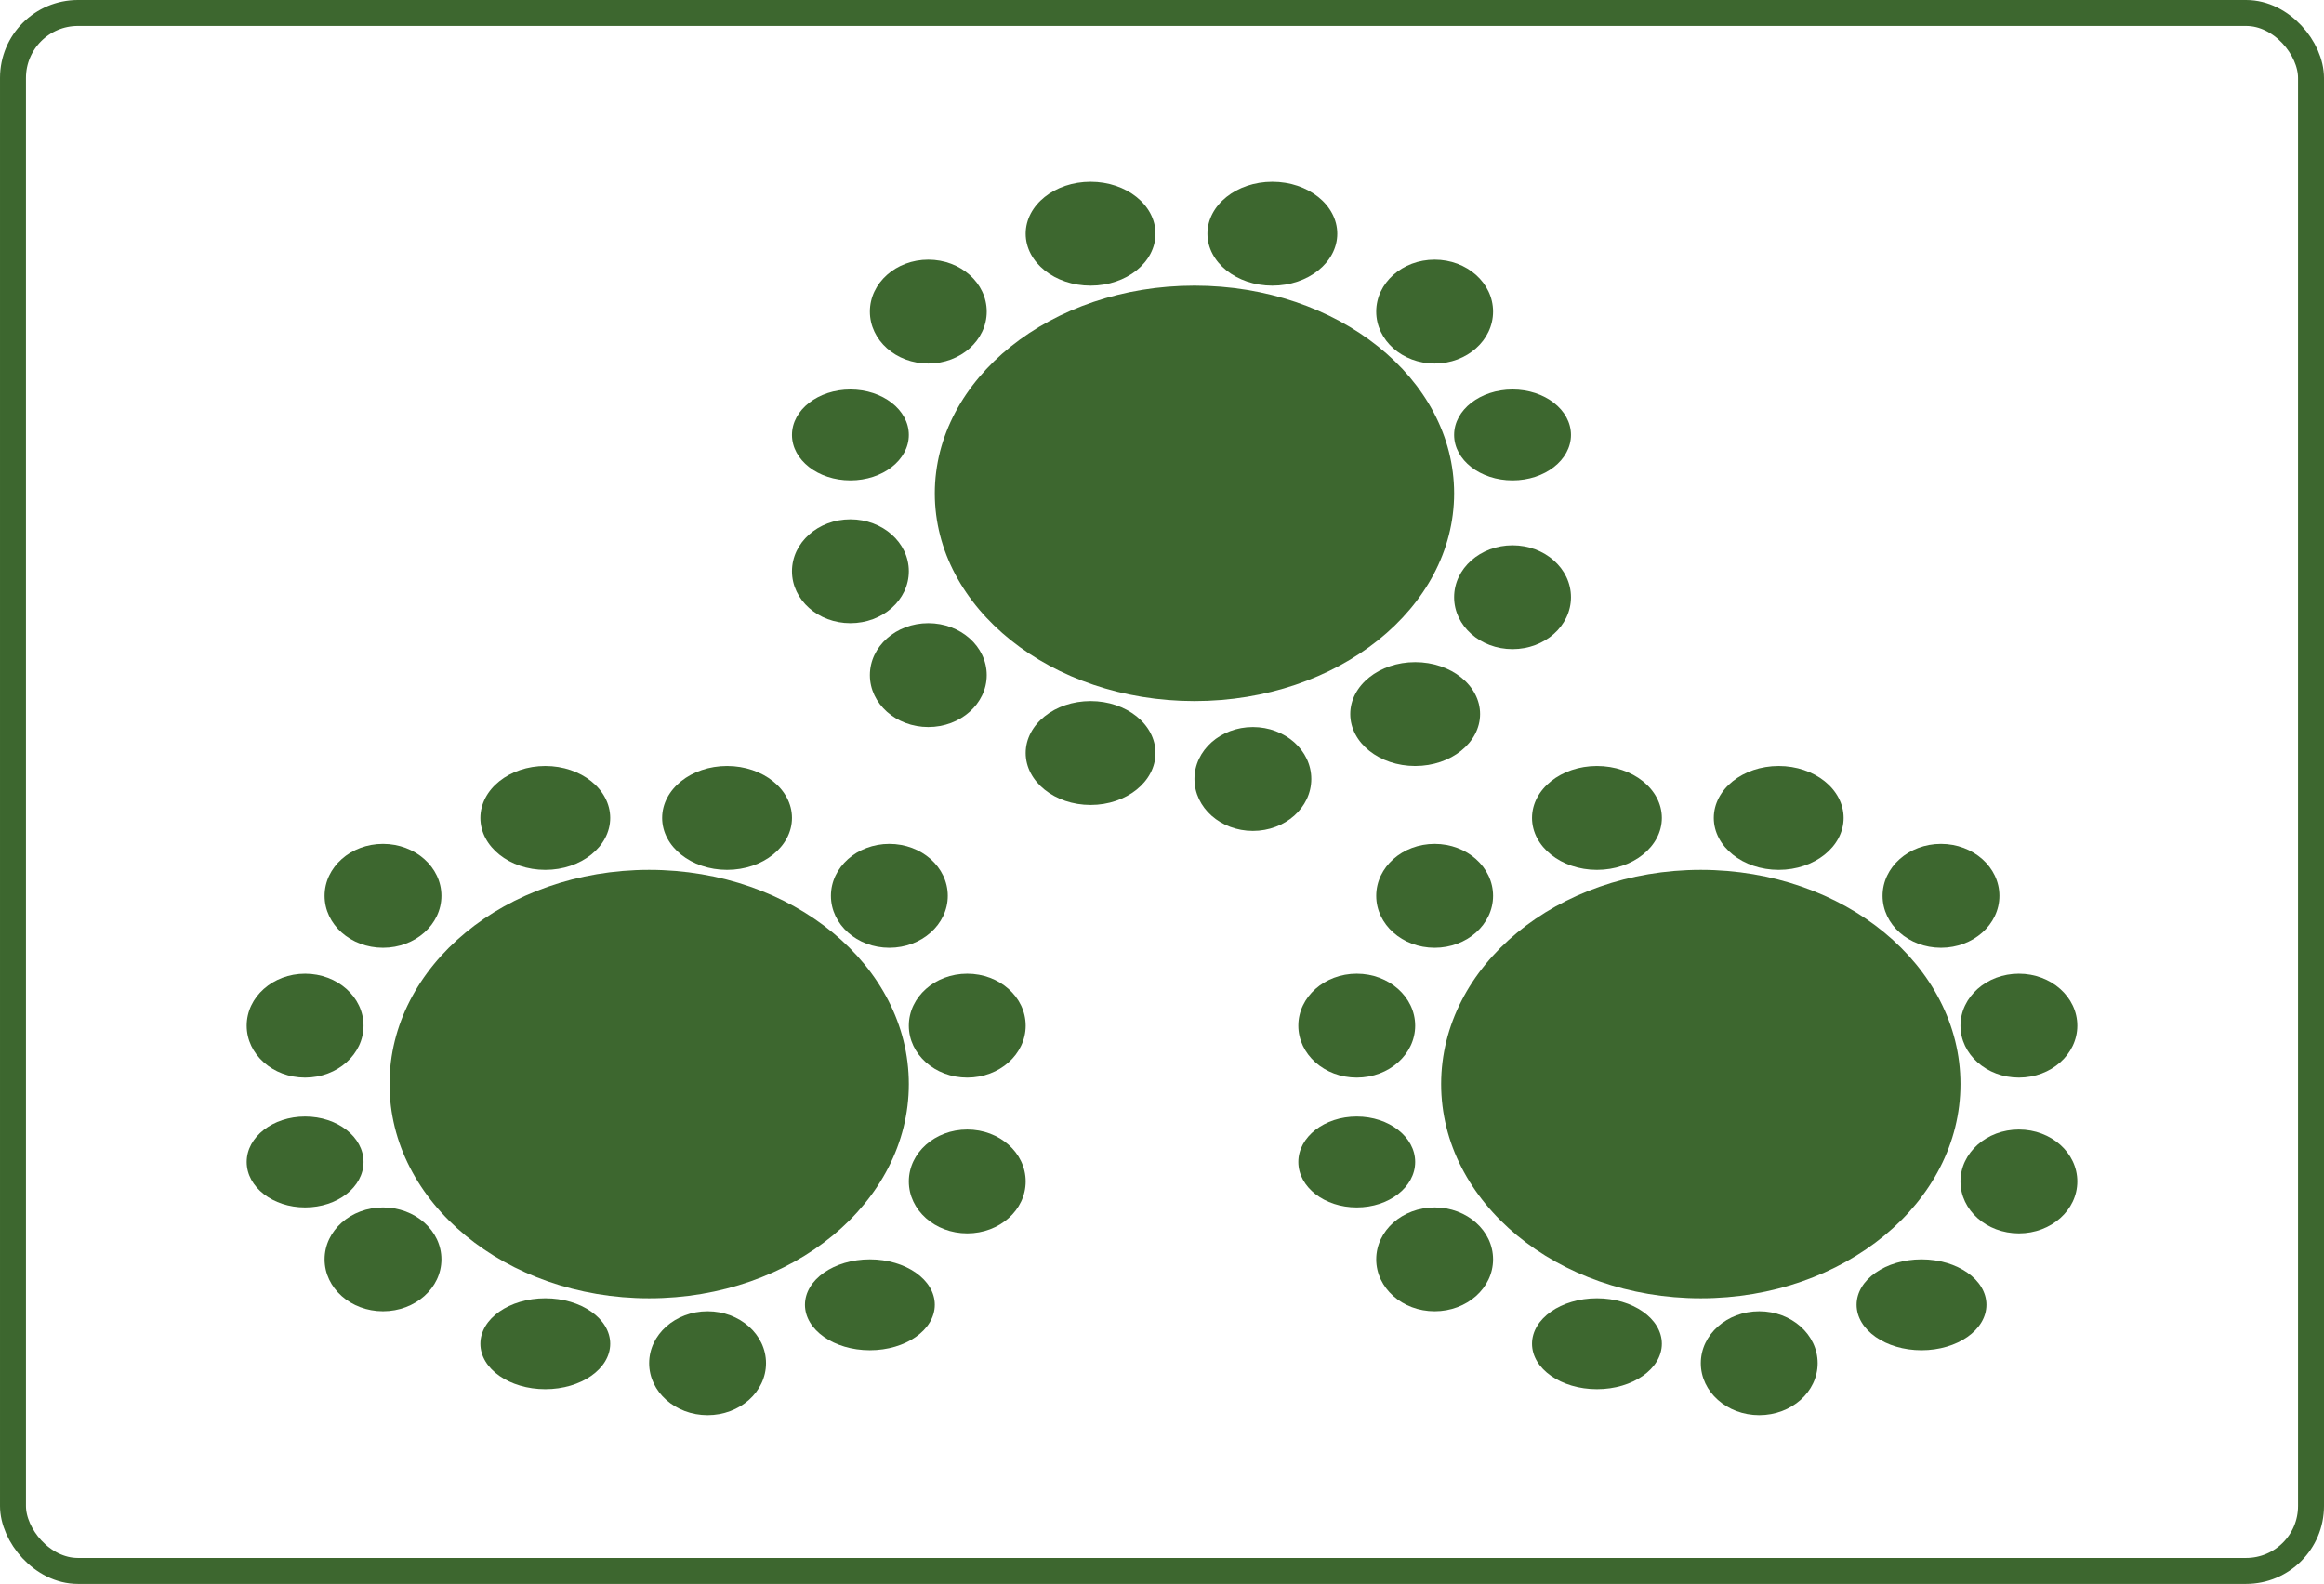 <svg xmlns="http://www.w3.org/2000/svg" width="179" height="122" viewBox="0 0 179 122">
  <g id="Grupo_790900" data-name="Grupo 790900" transform="translate(-461.115 -13208.505)">
    <g id="Rectángulo_316221" data-name="Rectángulo 316221" transform="translate(461.115 13208.505)" fill="none" stroke="#3d672f" stroke-width="2">
      <rect width="179" height="122" rx="6" stroke="none"/>
      <rect x="1" y="1" width="177" height="120" rx="5" fill="none"/>
    </g>
    <g id="Grupo_790901" data-name="Grupo 790901" transform="translate(-454.276 -672.516)">
      <ellipse id="Elipse_6740" data-name="Elipse 6740" cx="20" cy="16.5" rx="20" ry="16.5" transform="translate(945.391 13948.021)" fill="#3d672f"/>
      <ellipse id="Elipse_6753" data-name="Elipse 6753" cx="20" cy="16.5" rx="20" ry="16.5" transform="translate(1026.391 13948.021)" fill="#3d672f"/>
      <ellipse id="Elipse_6766" data-name="Elipse 6766" cx="20" cy="16" rx="20" ry="16" transform="translate(987.391 13903.021)" fill="#3d672f"/>
      <ellipse id="Elipse_6741" data-name="Elipse 6741" cx="4.5" cy="4" rx="4.5" ry="4" transform="translate(940.391 13946.021)" fill="#3d672f"/>
      <ellipse id="Elipse_6754" data-name="Elipse 6754" cx="4.5" cy="4" rx="4.5" ry="4" transform="translate(1021.391 13946.021)" fill="#3d672f"/>
      <ellipse id="Elipse_6767" data-name="Elipse 6767" cx="4.5" cy="4" rx="4.5" ry="4" transform="translate(982.391 13901.021)" fill="#3d672f"/>
      <ellipse id="Elipse_6744" data-name="Elipse 6744" cx="4.5" cy="4" rx="4.5" ry="4" transform="translate(979.391 13946.021)" fill="#3d672f"/>
      <ellipse id="Elipse_6755" data-name="Elipse 6755" cx="4.5" cy="4" rx="4.5" ry="4" transform="translate(1060.391 13946.021)" fill="#3d672f"/>
      <ellipse id="Elipse_6768" data-name="Elipse 6768" cx="4.5" cy="4" rx="4.5" ry="4" transform="translate(1021.391 13901.021)" fill="#3d672f"/>
      <ellipse id="Elipse_6742" data-name="Elipse 6742" cx="5" cy="4" rx="5" ry="4" transform="translate(952.391 13940.021)" fill="#3d672f"/>
      <ellipse id="Elipse_6756" data-name="Elipse 6756" cx="5" cy="4" rx="5" ry="4" transform="translate(1033.391 13940.021)" fill="#3d672f"/>
      <ellipse id="Elipse_6769" data-name="Elipse 6769" cx="5" cy="4" rx="5" ry="4" transform="translate(994.391 13895.021)" fill="#3d672f"/>
      <ellipse id="Elipse_6746" data-name="Elipse 6746" cx="5" cy="3.5" rx="5" ry="3.5" transform="translate(952.391 13981.021)" fill="#3d672f"/>
      <ellipse id="Elipse_6757" data-name="Elipse 6757" cx="5" cy="3.5" rx="5" ry="3.5" transform="translate(1033.391 13981.021)" fill="#3d672f"/>
      <ellipse id="Elipse_6770" data-name="Elipse 6770" cx="5" cy="4" rx="5" ry="4" transform="translate(994.391 13935.021)" fill="#3d672f"/>
      <ellipse id="Elipse_6743" data-name="Elipse 6743" cx="5" cy="4" rx="5" ry="4" transform="translate(966.391 13940.021)" fill="#3d672f"/>
      <ellipse id="Elipse_6758" data-name="Elipse 6758" cx="5" cy="4" rx="5" ry="4" transform="translate(1047.391 13940.021)" fill="#3d672f"/>
      <ellipse id="Elipse_6771" data-name="Elipse 6771" cx="5" cy="4" rx="5" ry="4" transform="translate(1008.391 13895.021)" fill="#3d672f"/>
      <ellipse id="Elipse_6745" data-name="Elipse 6745" cx="4.5" cy="4" rx="4.5" ry="4" transform="translate(965.391 13982.021)" fill="#3d672f"/>
      <ellipse id="Elipse_6759" data-name="Elipse 6759" cx="4.5" cy="4" rx="4.5" ry="4" transform="translate(1046.391 13982.021)" fill="#3d672f"/>
      <ellipse id="Elipse_6772" data-name="Elipse 6772" cx="4.5" cy="4" rx="4.5" ry="4" transform="translate(1007.391 13937.021)" fill="#3d672f"/>
      <ellipse id="Elipse_6747" data-name="Elipse 6747" cx="5" cy="3.5" rx="5" ry="3.5" transform="translate(977.391 13978.021)" fill="#3d672f"/>
      <ellipse id="Elipse_6760" data-name="Elipse 6760" cx="5" cy="3.5" rx="5" ry="3.5" transform="translate(1058.391 13978.021)" fill="#3d672f"/>
      <ellipse id="Elipse_6773" data-name="Elipse 6773" cx="5" cy="4" rx="5" ry="4" transform="translate(1019.391 13932.021)" fill="#3d672f"/>
      <ellipse id="Elipse_6752" data-name="Elipse 6752" cx="4.5" cy="4" rx="4.5" ry="4" transform="translate(940.391 13974.021)" fill="#3d672f"/>
      <ellipse id="Elipse_6761" data-name="Elipse 6761" cx="4.5" cy="4" rx="4.5" ry="4" transform="translate(1021.391 13974.021)" fill="#3d672f"/>
      <ellipse id="Elipse_6774" data-name="Elipse 6774" cx="4.5" cy="4" rx="4.5" ry="4" transform="translate(982.391 13929.021)" fill="#3d672f"/>
      <ellipse id="Elipse_6748" data-name="Elipse 6748" cx="4.5" cy="4" rx="4.5" ry="4" transform="translate(985.391 13968.021)" fill="#3d672f"/>
      <ellipse id="Elipse_6762" data-name="Elipse 6762" cx="4.5" cy="4" rx="4.5" ry="4" transform="translate(1066.391 13968.021)" fill="#3d672f"/>
      <ellipse id="Elipse_6775" data-name="Elipse 6775" cx="4.5" cy="4" rx="4.5" ry="4" transform="translate(1027.391 13923.021)" fill="#3d672f"/>
      <ellipse id="Elipse_6751" data-name="Elipse 6751" cx="4.5" cy="3.5" rx="4.5" ry="3.5" transform="translate(934.391 13967.021)" fill="#3d672f"/>
      <ellipse id="Elipse_6763" data-name="Elipse 6763" cx="4.5" cy="3.5" rx="4.5" ry="3.5" transform="translate(1015.391 13967.021)" fill="#3d672f"/>
      <ellipse id="Elipse_6776" data-name="Elipse 6776" cx="4.5" cy="4" rx="4.5" ry="4" transform="translate(976.391 13921.021)" fill="#3d672f"/>
      <ellipse id="Elipse_6749" data-name="Elipse 6749" cx="4.5" cy="4" rx="4.5" ry="4" transform="translate(985.391 13956.021)" fill="#3d672f"/>
      <ellipse id="Elipse_6764" data-name="Elipse 6764" cx="4.5" cy="4" rx="4.5" ry="4" transform="translate(1066.391 13956.021)" fill="#3d672f"/>
      <ellipse id="Elipse_6777" data-name="Elipse 6777" cx="4.5" cy="3.5" rx="4.5" ry="3.5" transform="translate(1027.391 13911.021)" fill="#3d672f"/>
      <ellipse id="Elipse_6750" data-name="Elipse 6750" cx="4.5" cy="4" rx="4.5" ry="4" transform="translate(934.391 13956.021)" fill="#3d672f"/>
      <ellipse id="Elipse_6765" data-name="Elipse 6765" cx="4.5" cy="4" rx="4.5" ry="4" transform="translate(1015.391 13956.021)" fill="#3d672f"/>
      <ellipse id="Elipse_6778" data-name="Elipse 6778" cx="4.5" cy="3.5" rx="4.5" ry="3.5" transform="translate(976.391 13911.021)" fill="#3d672f"/>
    </g>
  </g>
</svg>
